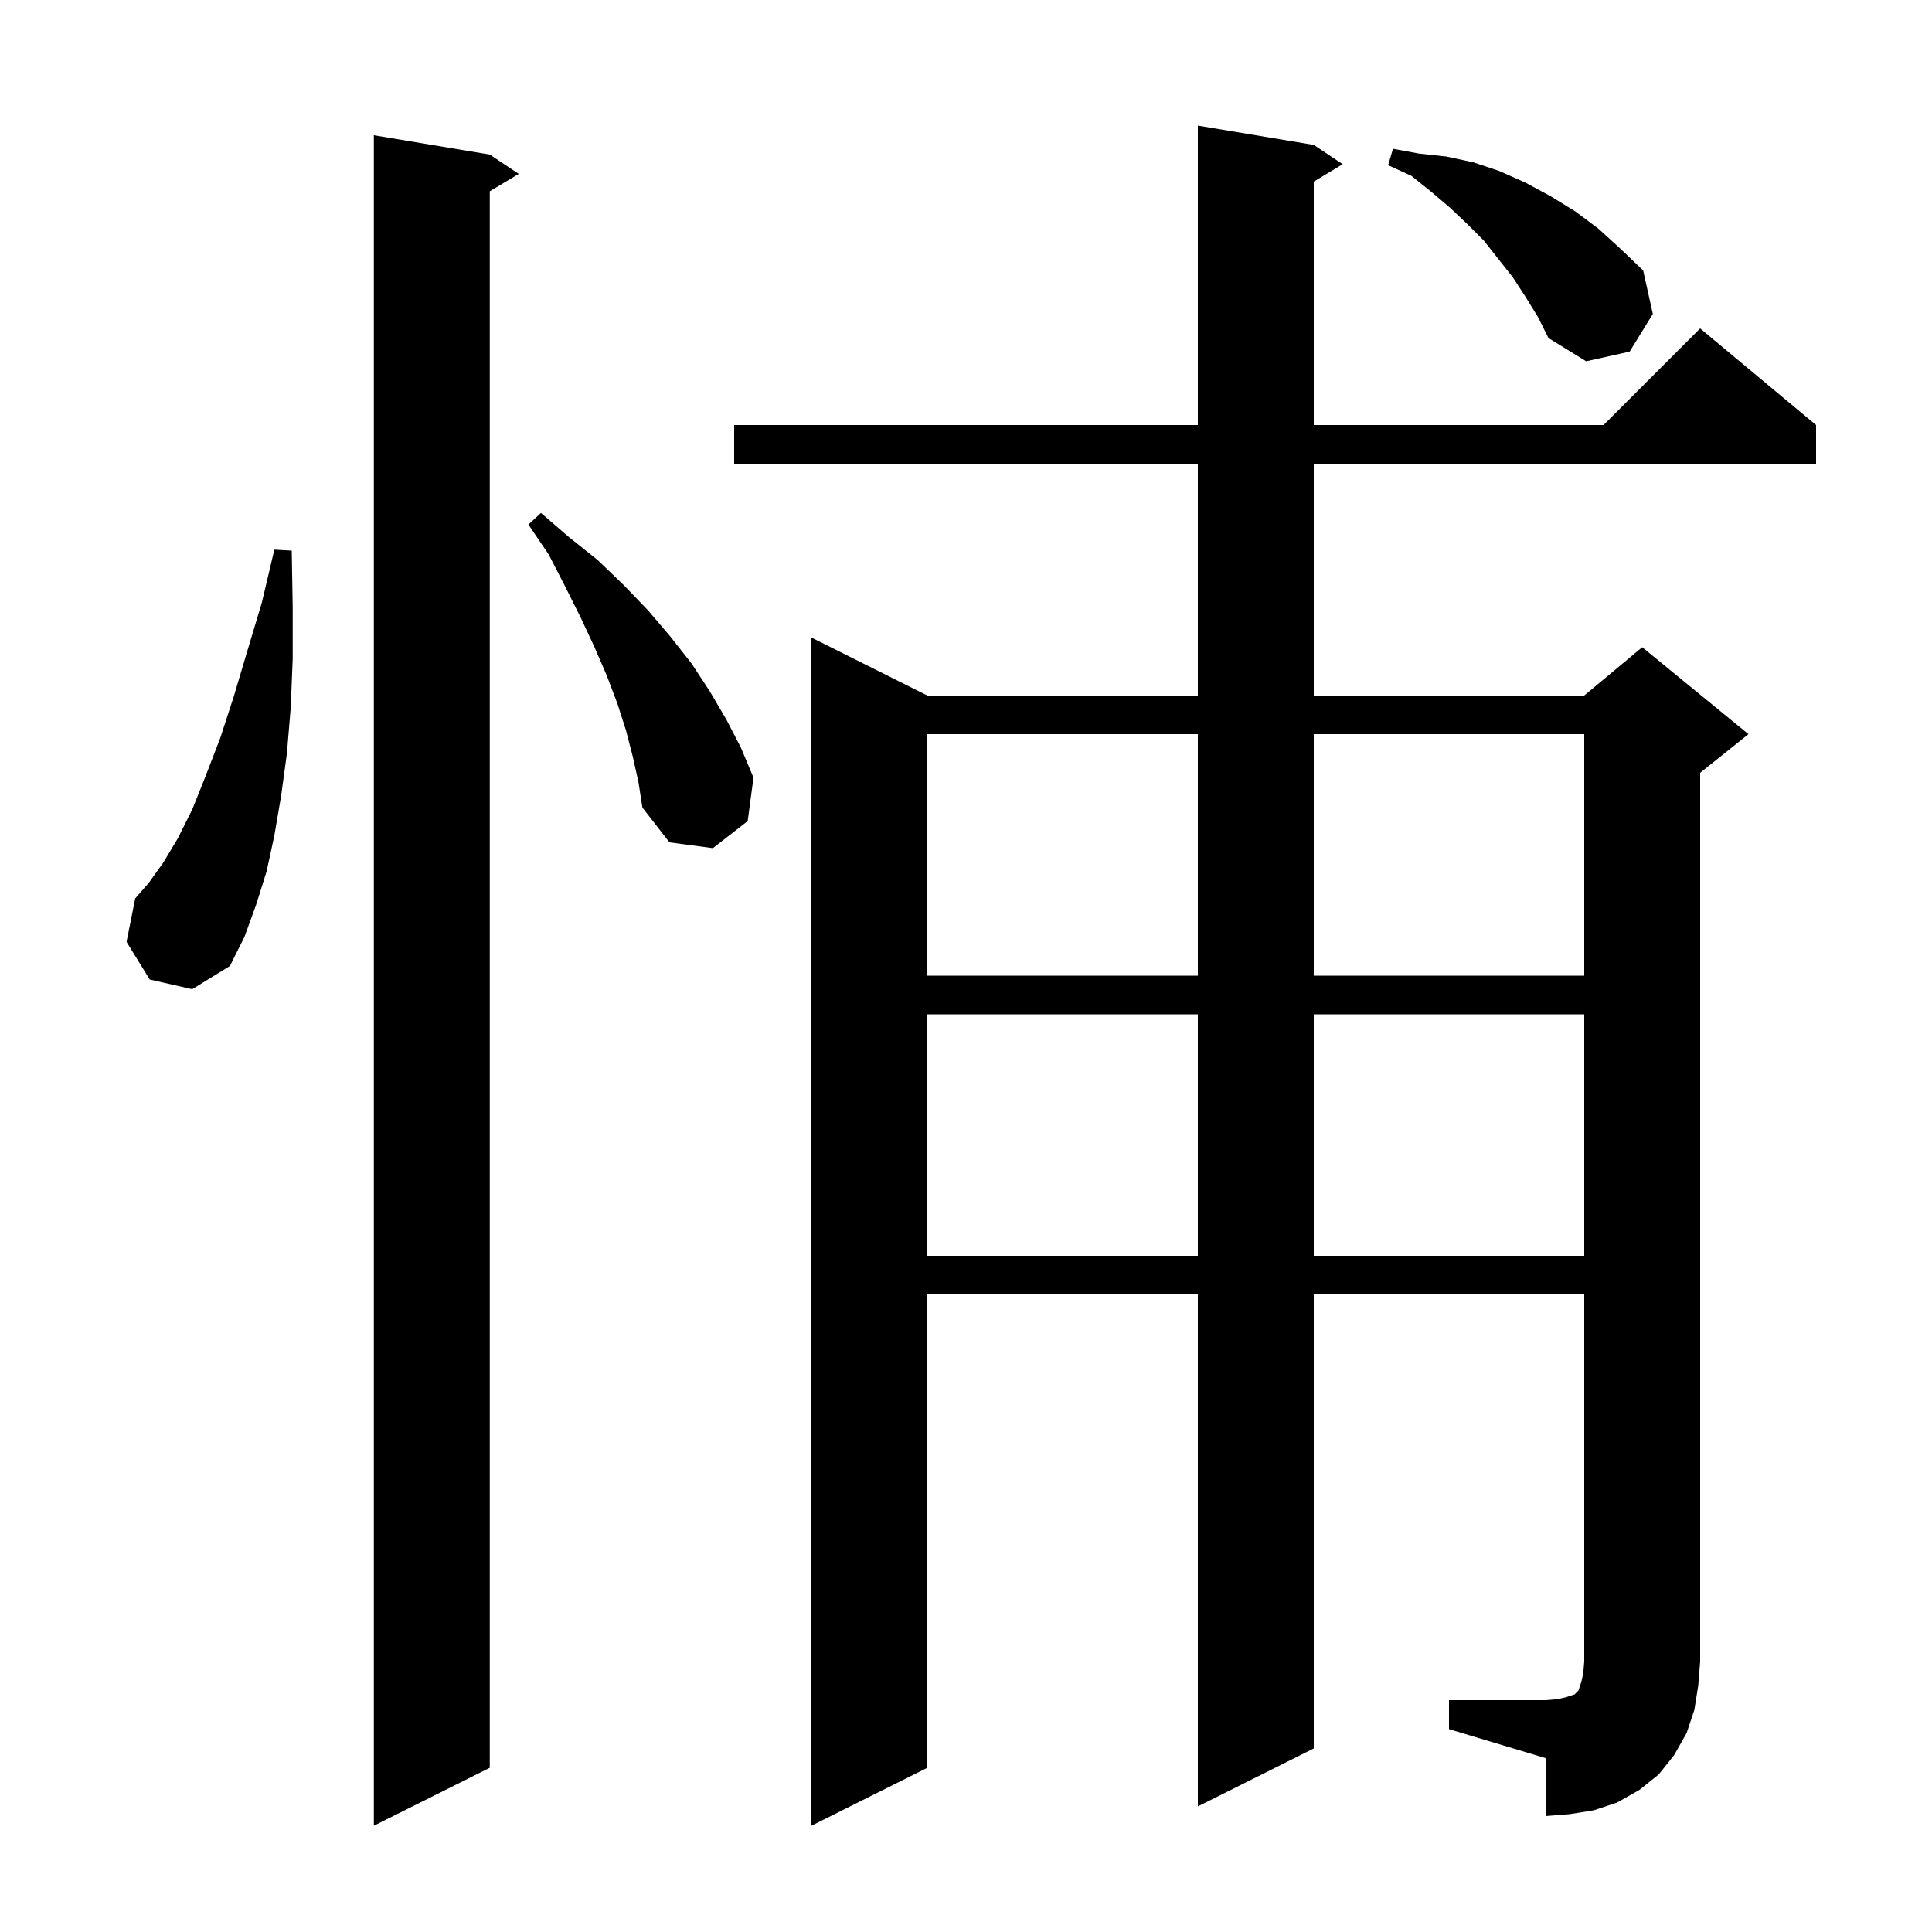 <svg xmlns="http://www.w3.org/2000/svg" xmlns:xlink="http://www.w3.org/1999/xlink" version="1.1" baseProfile="full" viewBox="0 0 200 200" width="200" height="200">
<g fill="black">
<path d="M 50.7 16.0 L 53.7 18.0 L 50.7 19.8 L 50.7 183.0 L 38.7 189.0 L 38.7 14.0 Z M 150.0 176.0 L 160.0 176.0 L 161.2 175.9 L 162.1 175.7 L 163.0 175.4 L 163.4 175.0 L 163.7 174.1 L 163.9 173.2 L 164.0 172.0 L 164.0 134.0 L 136.0 134.0 L 136.0 181.0 L 124.0 187.0 L 124.0 134.0 L 96.0 134.0 L 96.0 183.0 L 84.0 189.0 L 84.0 66.0 L 96.0 72.0 L 124.0 72.0 L 124.0 48.0 L 76.0 48.0 L 76.0 44.0 L 124.0 44.0 L 124.0 13.0 L 136.0 15.0 L 139.0 17.0 L 136.0 18.8 L 136.0 44.0 L 166.0 44.0 L 176.0 34.0 L 188.0 44.0 L 188.0 48.0 L 136.0 48.0 L 136.0 72.0 L 164.0 72.0 L 170.0 67.0 L 181.0 76.0 L 176.0 80.0 L 176.0 172.0 L 175.8 174.5 L 175.4 177.0 L 174.6 179.4 L 173.3 181.7 L 171.7 183.7 L 169.7 185.3 L 167.4 186.6 L 165.0 187.4 L 162.5 187.8 L 160.0 188.0 L 160.0 182.0 L 150.0 179.0 Z M 96.0 105.0 L 96.0 130.0 L 124.0 130.0 L 124.0 105.0 Z M 136.0 105.0 L 136.0 130.0 L 164.0 130.0 L 164.0 105.0 Z M 96.0 76.0 L 96.0 101.0 L 124.0 101.0 L 124.0 76.0 Z M 136.0 76.0 L 136.0 101.0 L 164.0 101.0 L 164.0 76.0 Z M 15.5 101.4 L 13.1 97.5 L 14.0 93.0 L 15.4 91.4 L 16.9 89.3 L 18.4 86.8 L 19.9 83.8 L 21.3 80.3 L 22.8 76.4 L 24.2 72.1 L 25.6 67.4 L 27.1 62.4 L 28.4 56.9 L 30.2 57.0 L 30.3 62.8 L 30.3 68.2 L 30.1 73.2 L 29.7 78.0 L 29.1 82.4 L 28.4 86.5 L 27.6 90.2 L 26.5 93.7 L 25.3 97.0 L 23.8 100.0 L 19.9 102.4 Z M 65.5 78.3 L 64.8 75.6 L 63.9 72.8 L 62.8 69.9 L 61.5 66.9 L 60.1 63.9 L 58.5 60.7 L 56.8 57.4 L 54.7 54.3 L 56.0 53.1 L 58.9 55.6 L 61.9 58.0 L 64.6 60.6 L 67.1 63.2 L 69.4 65.9 L 71.6 68.7 L 73.5 71.6 L 75.2 74.5 L 76.7 77.4 L 78.0 80.5 L 77.4 85.0 L 73.8 87.8 L 69.3 87.2 L 66.5 83.6 L 66.1 81.0 Z M 157.9 30.7 L 156.6 28.7 L 153.6 24.9 L 151.9 23.2 L 150.1 21.5 L 148.1 19.8 L 146.1 18.2 L 143.7 17.1 L 144.2 15.4 L 146.9 15.9 L 149.7 16.2 L 152.5 16.8 L 155.2 17.7 L 157.9 18.9 L 160.5 20.3 L 163.1 21.9 L 165.5 23.7 L 167.8 25.8 L 170.1 28.0 L 171.1 32.5 L 168.7 36.4 L 164.2 37.4 L 160.3 35.0 L 159.2 32.8 Z " />
</g>
</svg>
